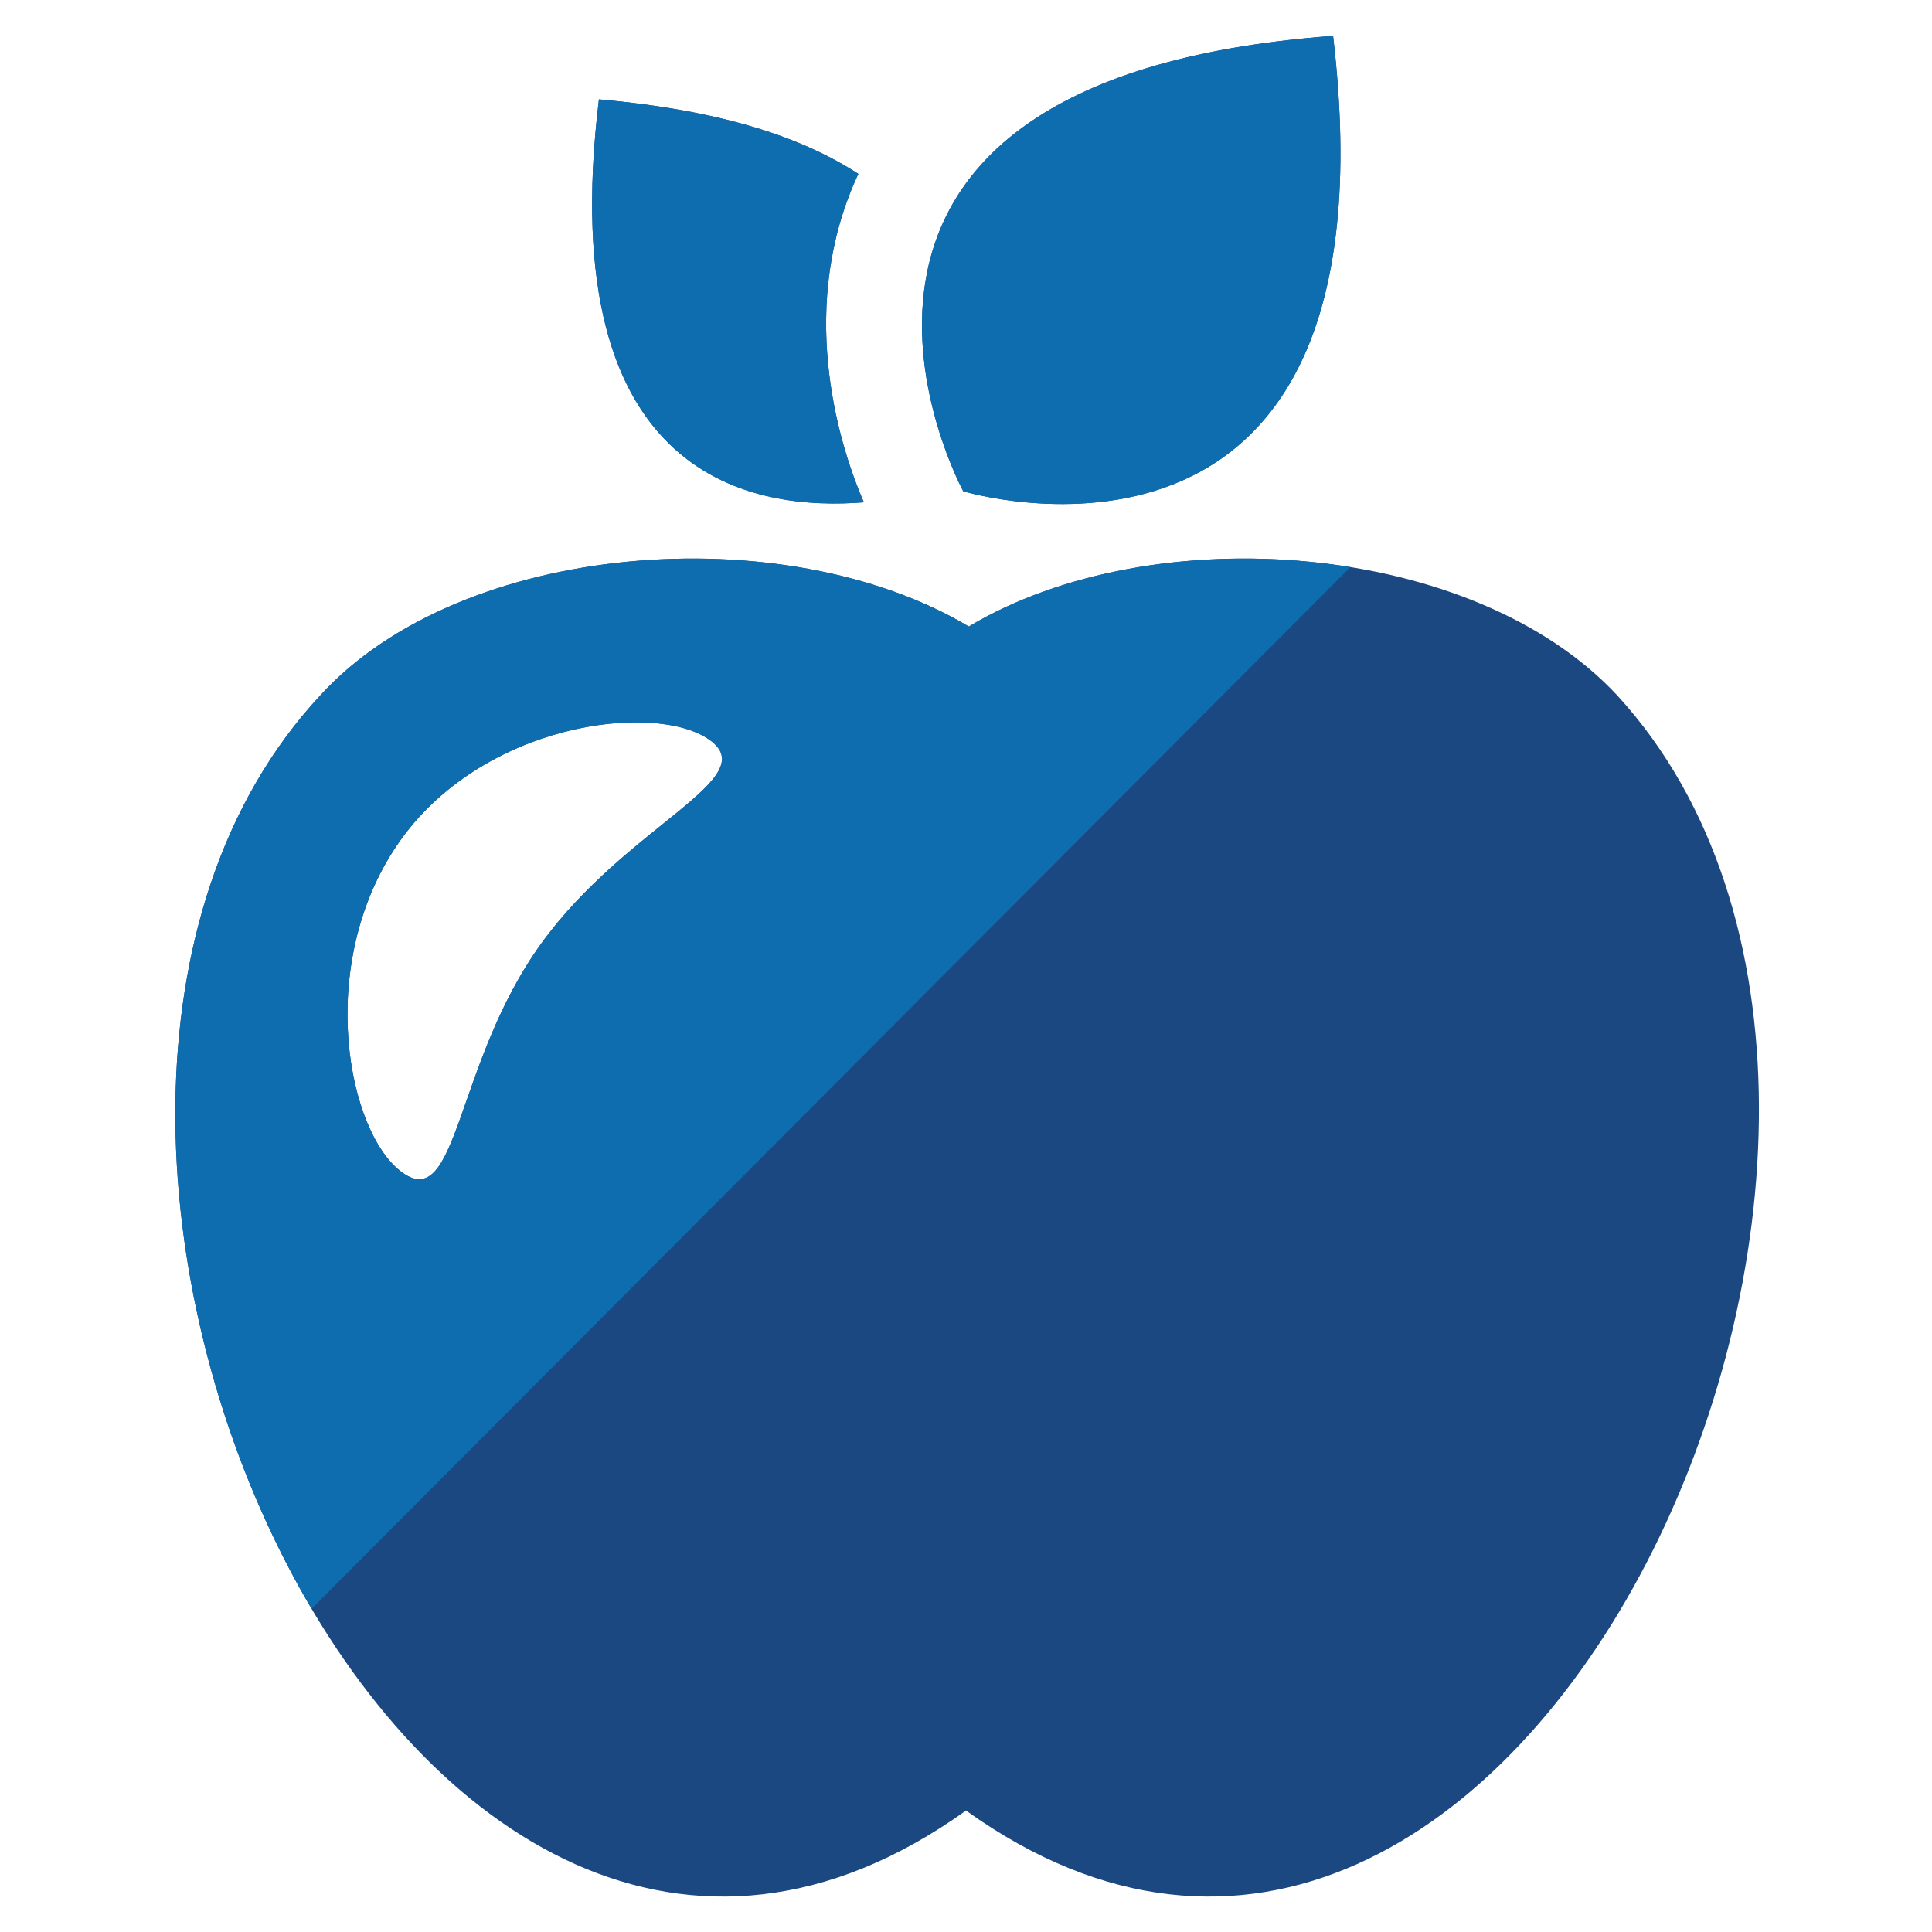 <?xml version="1.0" encoding="utf-8"?>
<!-- Generator: Adobe Illustrator 19.2.1, SVG Export Plug-In . SVG Version: 6.00 Build 0)  -->
<svg version="1.1" id="Layer_2" xmlns="http://www.w3.org/2000/svg" xmlns:xlink="http://www.w3.org/1999/xlink" x="0px" y="0px"
	 viewBox="0 0 70 70" style="enable-background:new 0 0 70 70;" xml:space="preserve">
<style type="text/css">
	.st0{fill:#1C4882;}
	.st1{clip-path:url(#SVGID_2_);fill:#0E6DAF;}
</style>
<title>apple</title>
<path class="st0" d="M48.3,1.3C26.8,2.9,34.9,17.8,34.9,17.8S50.8,22.6,48.3,1.3z M31.3,18.2c-1-2.3-2.4-7.2-0.2-11.9
	c-2-1.3-4.9-2.3-9.4-2.7C20,17.6,27.5,18.5,31.3,18.2L31.3,18.2z M58.6,25.2c-5.2-5.6-16.8-6.5-23.5-2.5c-6.7-4-18.4-3.1-23.5,2.5
	C-2.8,40.7,14.9,80,35,65.6C55.1,80,72.8,40.7,58.6,25.2L58.6,25.2z M19.6,34.2c-3.1,4.3-3,9.7-5,8.3s-3.2-7.5-0.2-11.9
	s9.3-5.2,11.3-3.8S22.7,29.9,19.6,34.2L19.6,34.2z"/>
<g>
	<g>
		<defs>
			<path id="SVGID_1_" d="M48.3,1.3C26.8,2.9,34.9,17.8,34.9,17.8S50.8,22.6,48.3,1.3z M31.3,18.2c-1-2.3-2.4-7.2-0.2-11.9
				c-2-1.3-4.9-2.3-9.4-2.7C20,17.6,27.5,18.5,31.3,18.2L31.3,18.2z M58.6,25.2c-5.2-5.6-16.8-6.5-23.5-2.5
				c-6.7-4-18.4-3.1-23.5,2.5C-2.8,40.7,14.9,80,35,65.6C55.1,80,72.8,40.7,58.6,25.2L58.6,25.2z M19.6,34.2c-3.1,4.3-3,9.7-5,8.3
				s-3.2-7.5-0.2-11.9s9.3-5.2,11.3-3.8S22.7,29.9,19.6,34.2L19.6,34.2z"/>
		</defs>
		<clipPath id="SVGID_2_">
			<use xlink:href="#SVGID_1_"  style="overflow:visible;"/>
		</clipPath>
		<polygon class="st1" points="3.3,66.3 75.7,-6.3 4.7,-7.3 		"/>
	</g>
</g>
</svg>
